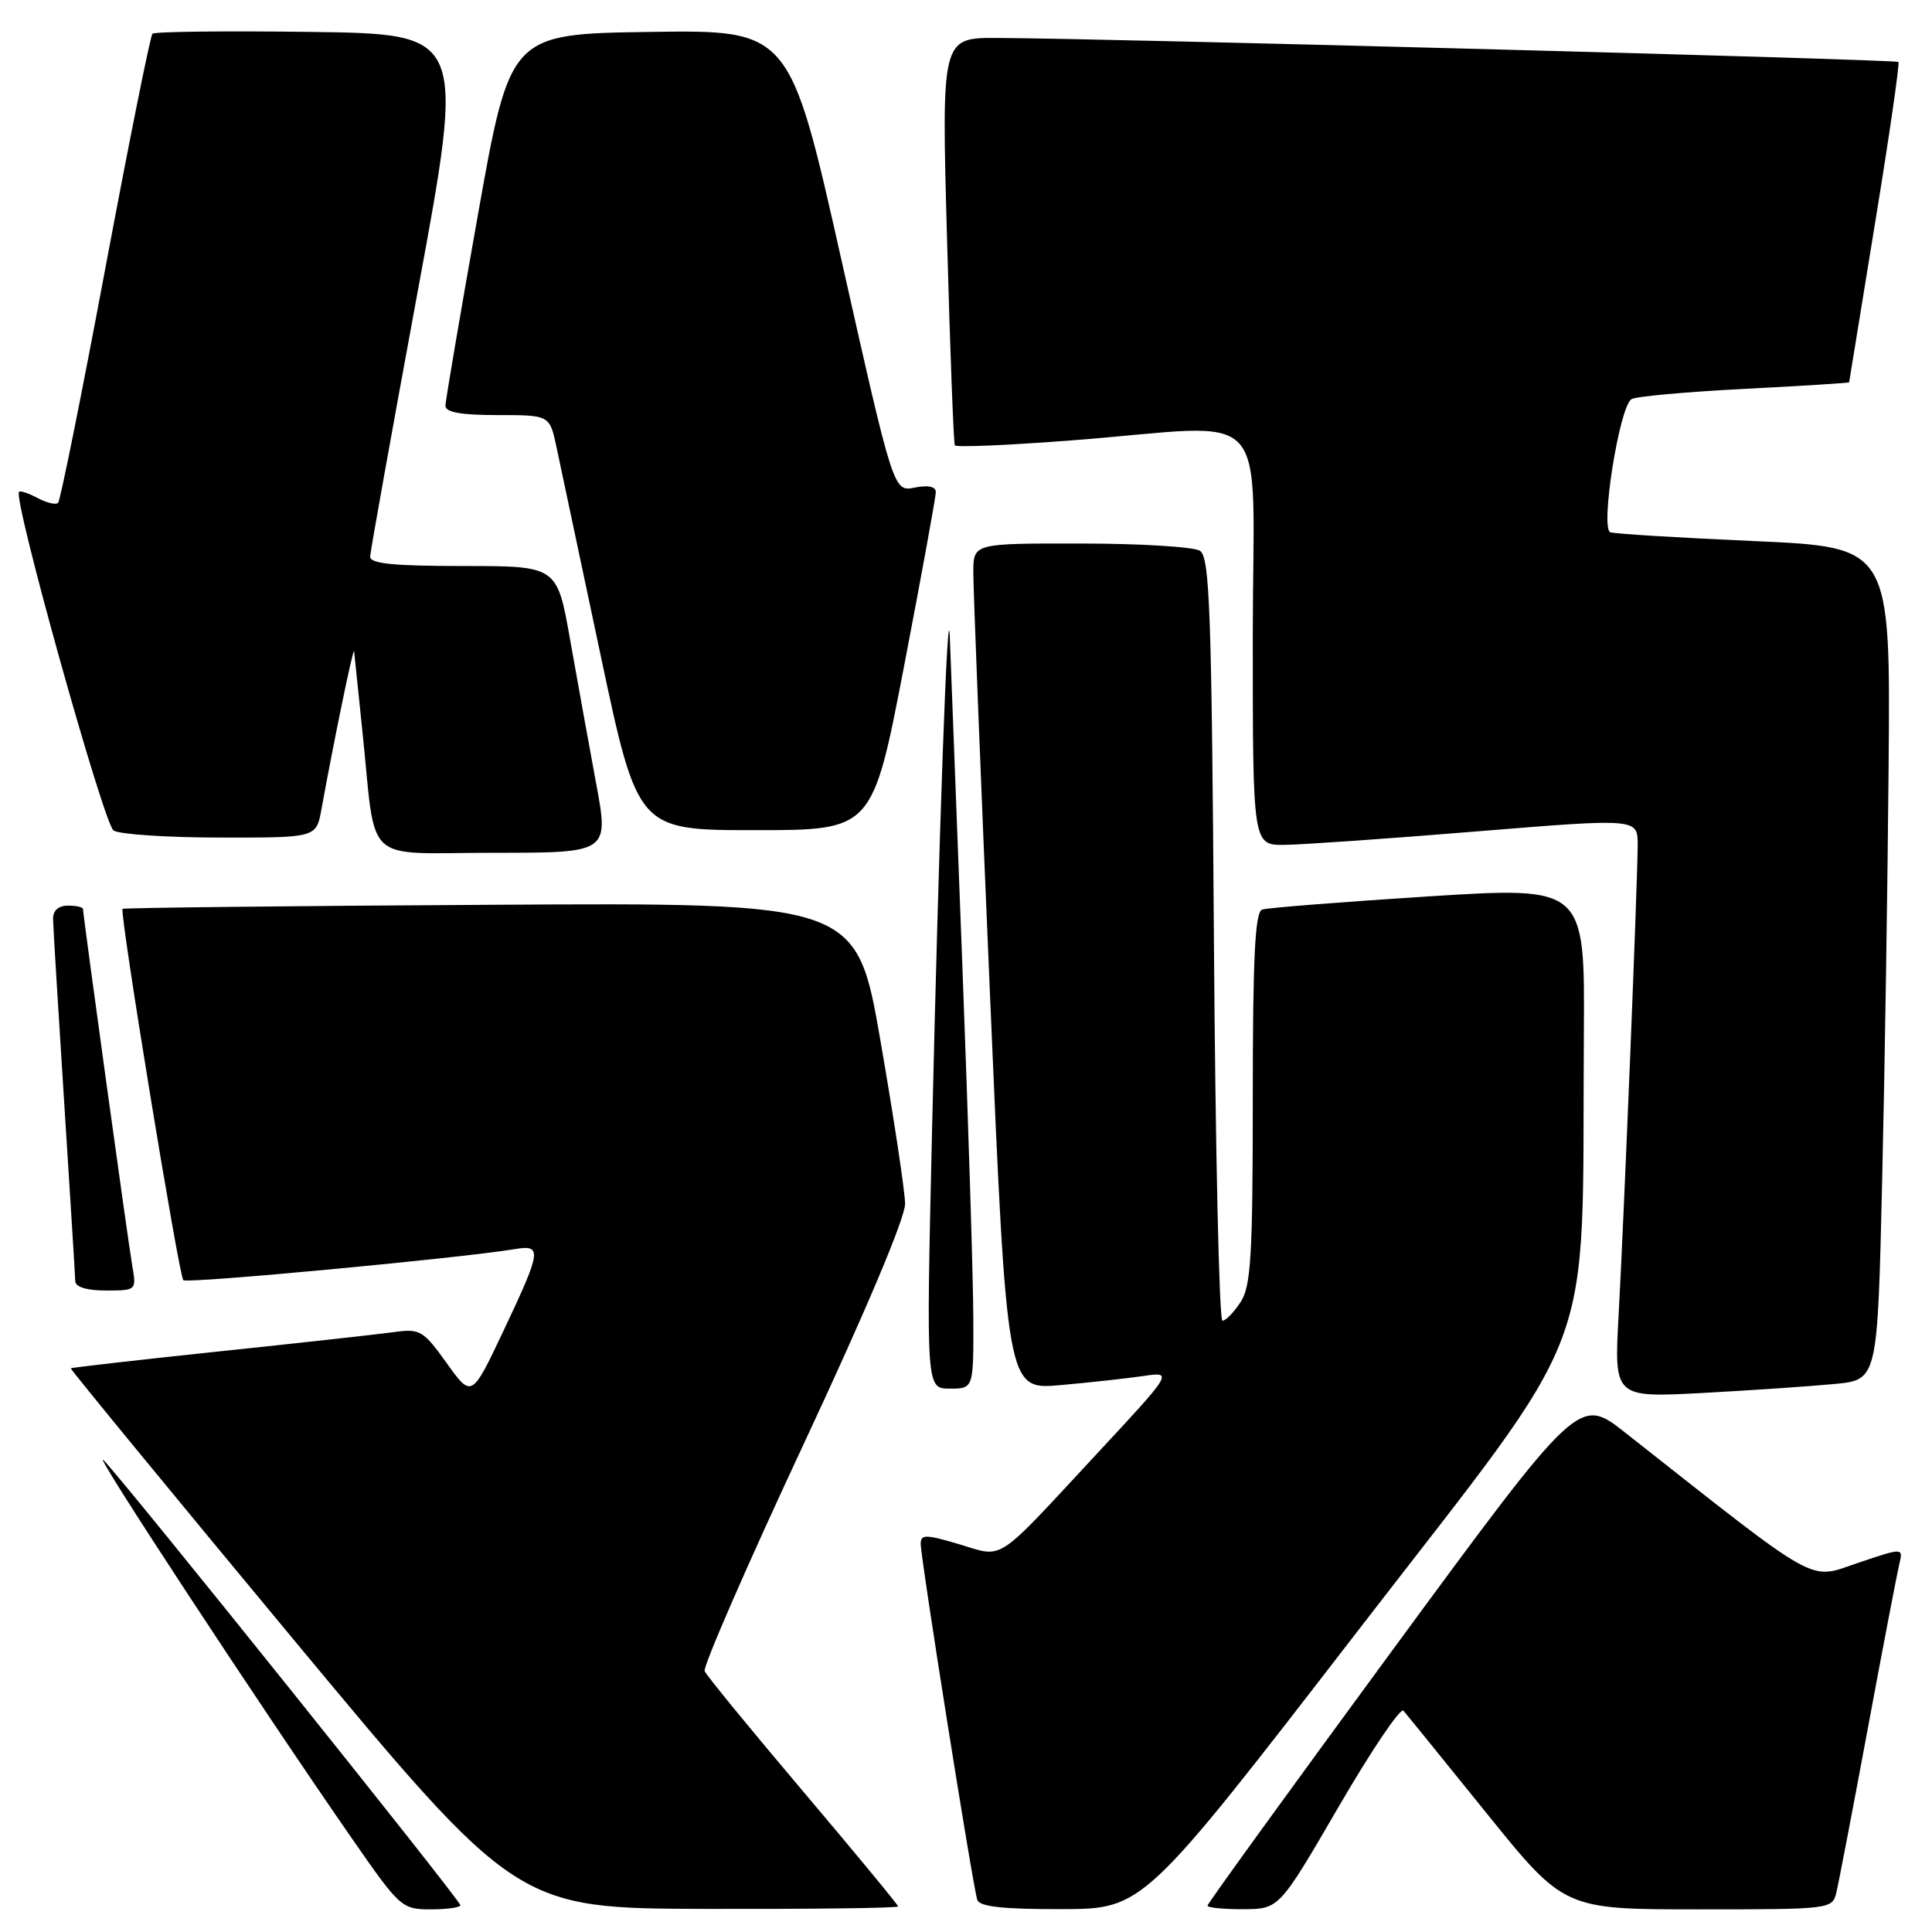 <?xml version="1.0" encoding="UTF-8" standalone="no"?>
<!DOCTYPE svg PUBLIC "-//W3C//DTD SVG 1.1//EN" "http://www.w3.org/Graphics/SVG/1.1/DTD/svg11.dtd" >
<svg xmlns="http://www.w3.org/2000/svg" xmlns:xlink="http://www.w3.org/1999/xlink" version="1.1" viewBox="0 0 256 256">
 <g >
 <path fill="currentColor"
d=" M 61.00 252.45 C 61.00 251.79 16.58 196.39 13.74 193.50 C 11.77 191.50 34.66 226.37 46.73 243.75 C 52.98 252.75 53.25 253.00 57.07 253.00 C 59.23 253.00 61.00 252.75 61.00 252.45 Z  M 119.00 252.61 C 119.00 252.40 113.33 245.54 106.41 237.36 C 99.49 229.19 93.62 222.02 93.37 221.43 C 93.13 220.85 99.01 207.35 106.45 191.43 C 114.70 173.79 119.96 161.33 119.93 159.50 C 119.91 157.85 118.45 148.20 116.69 138.05 C 113.50 119.60 113.50 119.60 65.00 119.89 C 38.33 120.04 16.38 120.29 16.24 120.43 C 15.81 120.86 23.70 169.03 24.29 169.63 C 24.77 170.11 61.04 166.71 68.25 165.51 C 71.87 164.91 71.75 165.69 66.70 176.37 C 62.50 185.24 62.50 185.24 59.19 180.62 C 56.08 176.28 55.65 176.03 52.19 176.51 C 50.16 176.79 39.74 177.95 29.02 179.07 C 18.31 180.20 9.47 181.21 9.38 181.31 C 9.29 181.41 22.55 197.56 38.85 217.19 C 68.50 252.88 68.50 252.88 93.75 252.94 C 107.64 252.97 119.00 252.83 119.00 252.61 Z  M 180.00 215.99 C 212.28 174.16 209.57 181.32 209.87 136.98 C 210.00 117.47 210.00 117.47 189.25 118.78 C 177.84 119.51 167.94 120.29 167.25 120.52 C 166.30 120.84 166.00 126.74 166.00 145.50 C 166.00 166.43 165.76 170.44 164.38 172.54 C 163.50 173.89 162.42 175.00 161.98 175.00 C 161.55 175.00 161.04 152.26 160.85 124.46 C 160.55 80.89 160.29 73.80 159.00 72.98 C 158.18 72.46 151.09 72.02 143.25 72.02 C 129.00 72.00 129.00 72.00 128.97 75.75 C 128.95 77.81 129.95 103.05 131.18 131.83 C 133.42 184.16 133.42 184.16 140.46 183.54 C 144.33 183.20 149.29 182.65 151.48 182.33 C 155.46 181.75 155.46 181.75 145.24 192.74 C 131.67 207.35 133.11 206.41 127.07 204.61 C 122.64 203.30 122.00 203.29 122.00 204.57 C 122.00 206.51 128.93 250.15 129.50 251.75 C 129.81 252.65 132.97 252.99 140.72 252.97 C 151.50 252.93 151.50 252.93 180.00 215.99 Z  M 177.38 239.40 C 181.71 231.95 185.57 226.22 185.96 226.68 C 186.36 227.13 191.31 233.24 196.97 240.25 C 207.26 253.00 207.26 253.00 225.02 253.00 C 242.61 253.00 242.79 252.98 243.33 250.75 C 243.63 249.51 245.51 239.72 247.50 229.00 C 249.49 218.28 251.37 208.50 251.66 207.28 C 252.20 205.06 252.20 205.06 246.17 207.10 C 239.54 209.34 241.48 210.42 215.36 189.84 C 209.23 185.01 209.23 185.01 184.61 218.52 C 171.08 236.94 160.00 252.24 160.00 252.51 C 160.00 252.78 162.14 252.99 164.75 252.98 C 169.50 252.95 169.50 252.95 177.38 239.40 Z  M 243.14 183.38 C 248.78 182.83 248.78 182.83 249.39 156.66 C 249.73 142.27 250.12 117.45 250.25 101.50 C 250.50 72.50 250.50 72.50 232.50 71.70 C 222.60 71.26 214.00 70.74 213.38 70.53 C 212.01 70.08 214.57 53.88 216.18 52.89 C 216.75 52.53 223.47 51.92 231.11 51.53 C 238.75 51.14 245.01 50.74 245.02 50.66 C 245.03 50.57 246.58 41.06 248.46 29.53 C 250.35 17.99 251.73 8.40 251.55 8.21 C 251.21 7.88 146.42 5.08 132.13 5.03 C 124.75 5.00 124.75 5.00 125.49 31.75 C 125.89 46.46 126.36 58.73 126.52 59.01 C 126.69 59.30 133.73 58.99 142.16 58.34 C 169.14 56.26 166.00 52.82 166.00 84.50 C 166.00 112.00 166.00 112.00 170.25 111.95 C 172.59 111.92 184.06 111.12 195.75 110.16 C 217.00 108.43 217.00 108.43 217.00 111.96 C 216.99 116.82 215.20 161.05 214.47 174.35 C 213.88 185.20 213.88 185.20 225.69 184.57 C 232.19 184.22 240.04 183.68 243.14 183.38 Z  M 128.97 174.75 C 128.96 169.66 128.30 148.40 127.50 127.50 C 126.70 106.60 125.96 87.25 125.86 84.50 C 125.59 77.45 124.41 110.39 123.49 150.25 C 122.72 184.00 122.72 184.00 125.86 184.00 C 129.00 184.00 129.00 184.00 128.97 174.75 Z  M 17.53 167.75 C 16.96 164.47 11.00 121.29 11.00 120.45 C 11.00 120.20 10.10 120.00 9.00 120.00 C 7.75 120.00 7.01 120.66 7.03 121.75 C 7.04 122.71 7.71 133.62 8.50 146.00 C 9.29 158.38 9.96 169.06 9.97 169.75 C 9.99 170.54 11.49 171.00 14.05 171.00 C 18.06 171.00 18.09 170.97 17.53 167.75 Z  M 78.98 103.75 C 78.04 98.66 76.49 90.11 75.54 84.75 C 73.82 75.00 73.82 75.00 61.41 75.00 C 52.12 75.00 49.01 74.69 49.05 73.75 C 49.07 73.06 51.92 57.20 55.37 38.50 C 61.65 4.50 61.65 4.50 41.18 4.23 C 29.92 4.08 20.48 4.19 20.20 4.47 C 19.92 4.75 17.11 18.73 13.96 35.54 C 10.81 52.35 7.99 66.34 7.70 66.63 C 7.41 66.92 6.19 66.64 5.00 66.00 C 3.81 65.36 2.69 64.99 2.52 65.17 C 1.69 66.04 13.76 109.23 15.05 110.05 C 15.85 110.56 22.22 110.98 29.20 110.98 C 41.91 111.00 41.91 111.00 42.59 107.25 C 44.23 98.20 46.84 85.57 46.92 86.29 C 46.96 86.72 47.45 91.45 48.01 96.79 C 49.90 114.93 47.83 113.00 65.40 113.00 C 80.70 113.00 80.70 113.00 78.98 103.75 Z  M 119.81 88.19 C 122.11 76.19 124.00 65.85 124.00 65.21 C 124.00 64.47 122.98 64.25 121.20 64.61 C 118.40 65.17 118.40 65.17 111.52 34.56 C 104.65 3.96 104.65 3.96 86.12 4.23 C 67.59 4.50 67.59 4.50 63.32 28.50 C 60.97 41.70 59.04 53.06 59.02 53.75 C 59.01 54.63 61.04 55.00 65.92 55.00 C 72.84 55.00 72.84 55.00 73.74 59.25 C 74.24 61.59 76.86 73.96 79.57 86.75 C 84.50 110.00 84.50 110.00 100.06 110.00 C 115.61 110.00 115.61 110.00 119.81 88.19 Z "/>
</g>
</svg>